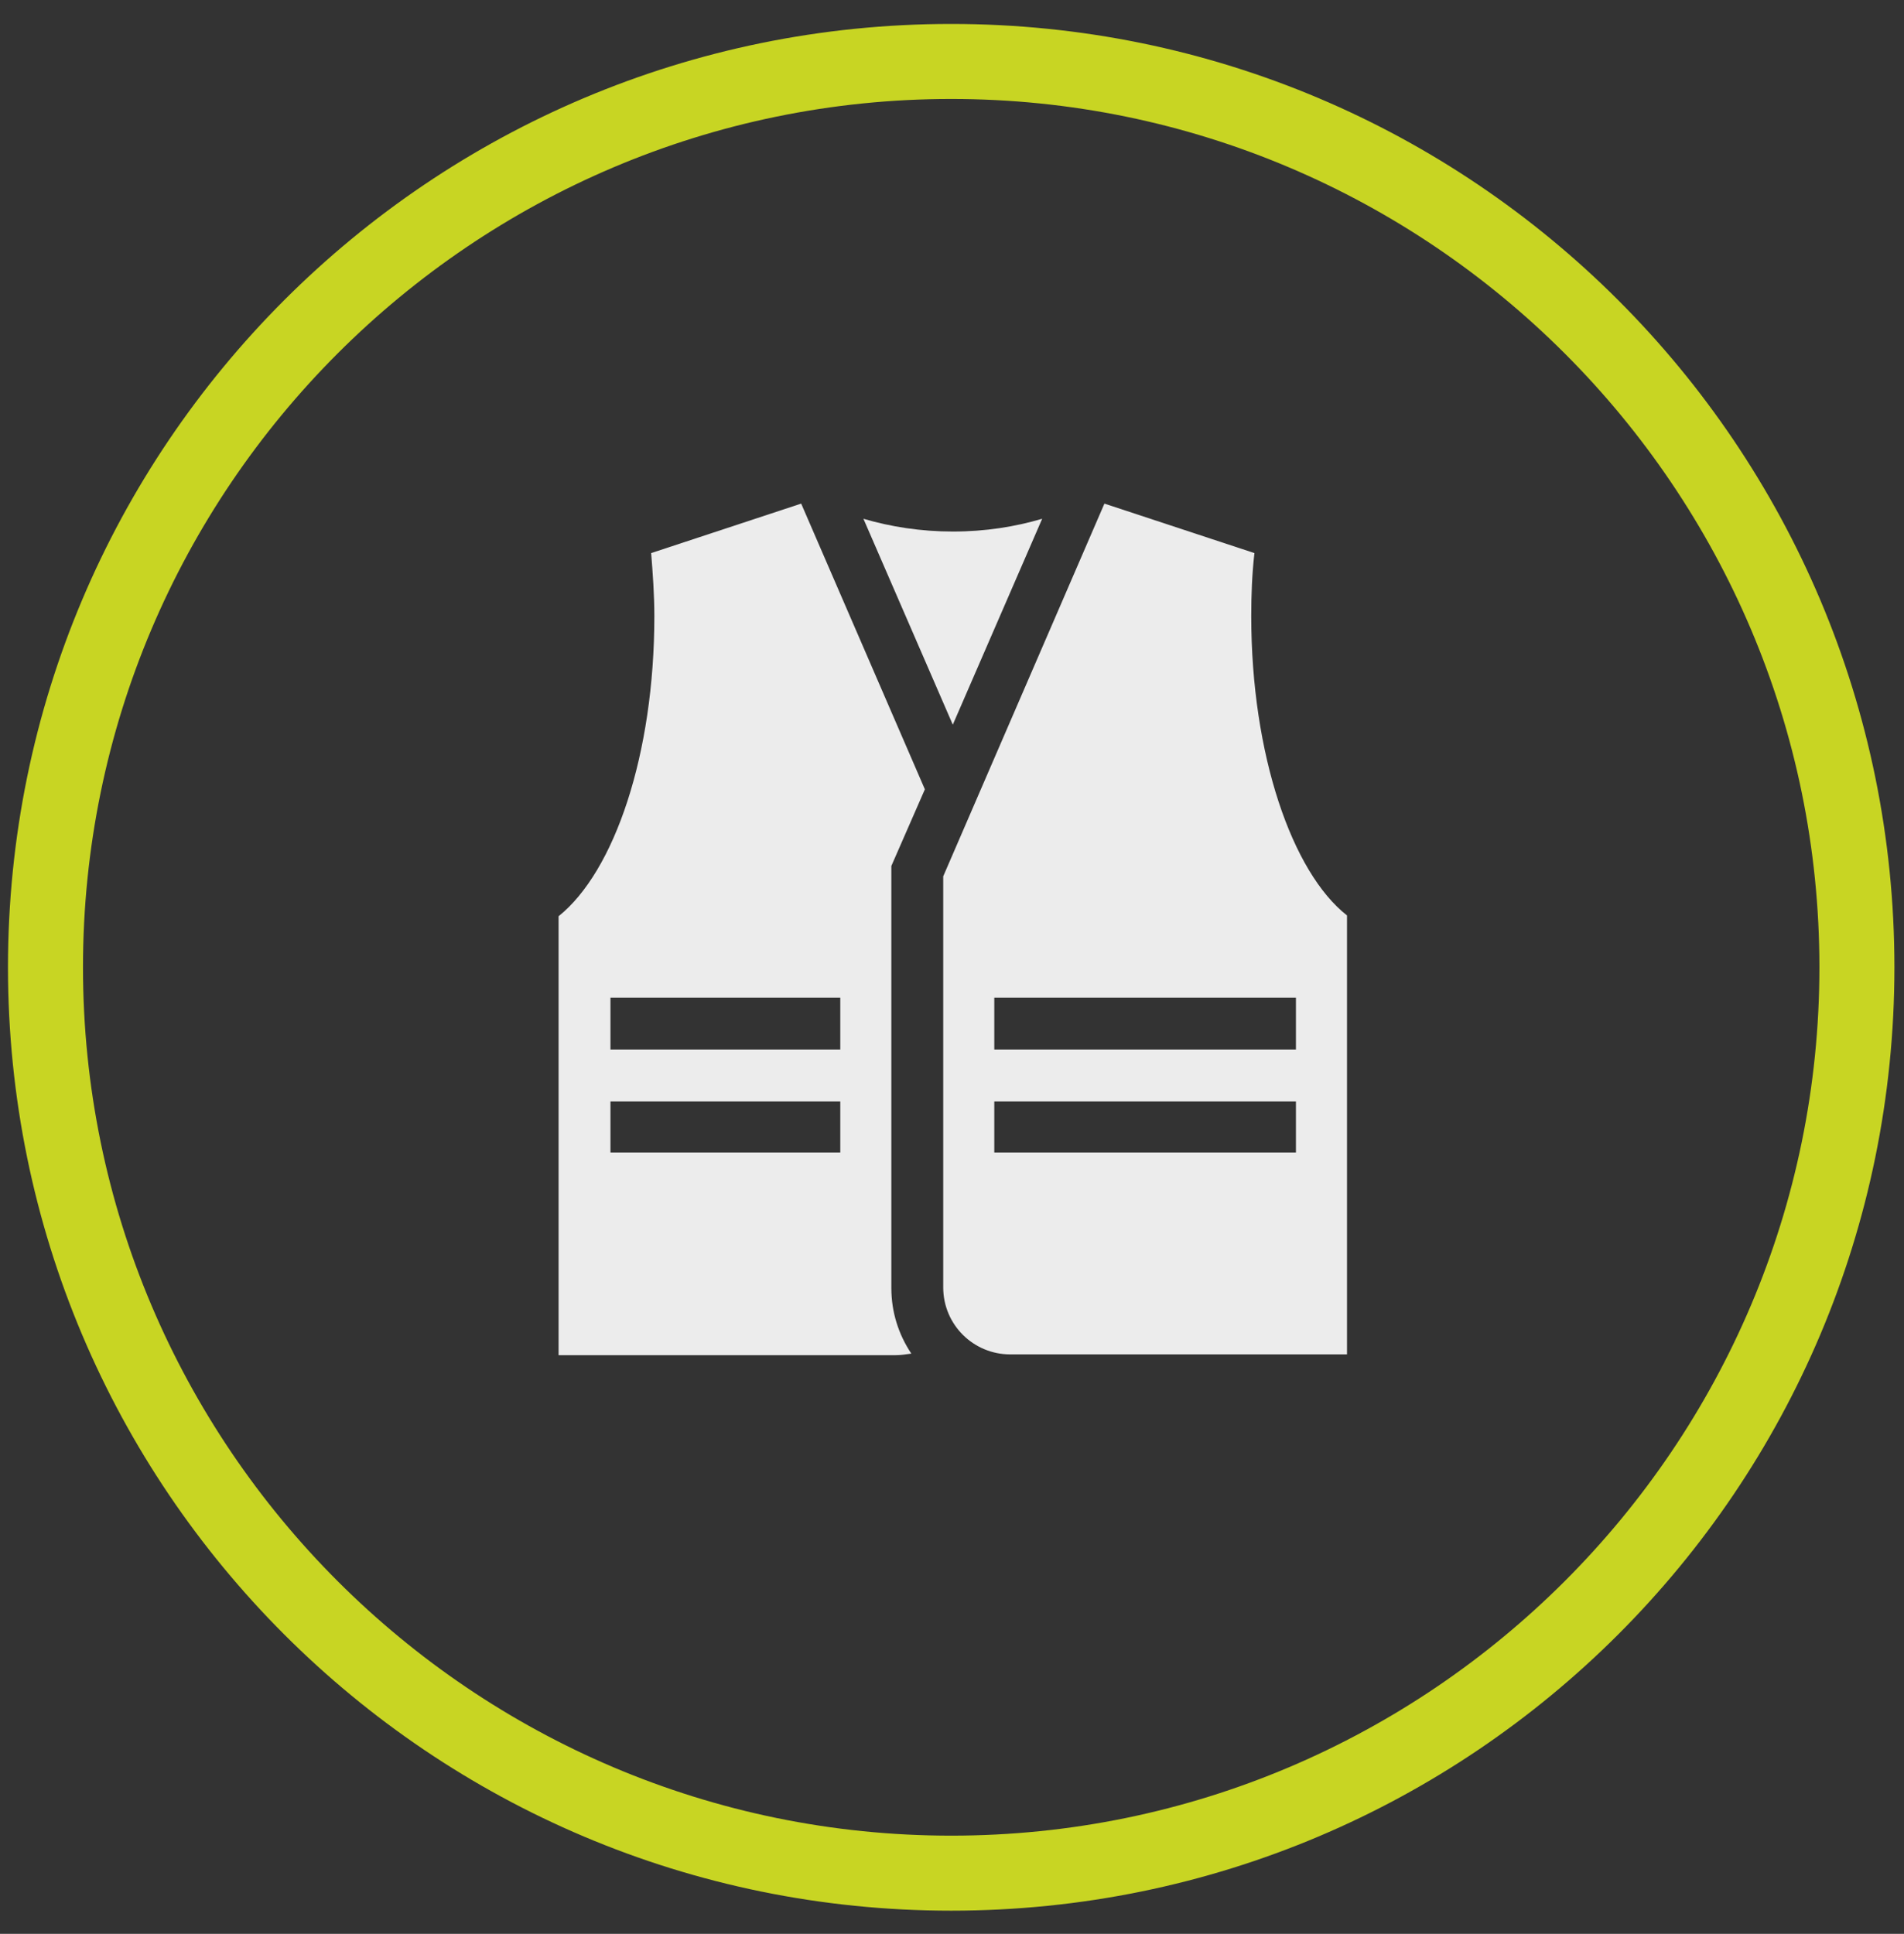 <?xml version="1.0" encoding="utf-8"?>
<!-- Generator: Adobe Illustrator 25.0.1, SVG Export Plug-In . SVG Version: 6.00 Build 0)  -->
<svg version="1.1" id="Calque_1" xmlns="http://www.w3.org/2000/svg" xmlns:xlink="http://www.w3.org/1999/xlink" x="0px" y="0px"
	 viewBox="0 0 238.6 242.3" style="enable-background:new 0 0 238.6 242.3;" xml:space="preserve">
<rect x="0" y="0" width="238.6" height="242.3" fill="#333333" stroke="none"/>
<style type="text/css">
	.st0{fill:#C8D523;}
	.st1{fill:#ECECEC;}
</style>
<path class="st0" d="M119.2,3C53.9,3,1,55.9,1,121.2s52.9,118.2,118.2,118.2s118.2-52.9,118.2-118.2S184.5,3,119.2,3z M119.2,230
	c-60,0-108.8-48.8-108.8-108.8c0-60,48.8-108.8,108.8-108.8c60,0,108.8,48.8,108.8,108.8C228,181.2,179.2,230,119.2,230z"/>
<g>
	<path class="st1" d="M130.6,65c-3.4,1-7.1,1.6-11.2,1.6c-4,0-7.8-0.6-11.2-1.6l11.2,25.8L130.6,65z"/>
	<path class="st1" d="M156.8,77.2c0-2.7,0.1-5.3,0.4-7.9l-18.8-6.2l-20.2,46.7v51.5c0,4.7,3.8,8.4,8.4,8.4h20.4h21.8v-55
		C161.9,109.3,156.8,94.5,156.8,77.2z M162.4,144.4h-37.8V138h37.8V144.4z M162.4,131.5h-37.8V125h37.8V131.5z"/>
	<path class="st1" d="M115.9,98.9l-15.5-35.8l-18.8,6.2c0.2,2.5,0.4,5.2,0.4,7.9c0,17.3-5,32-12,37.6v55h21.8h20.4
		c0.7,0,1.3-0.1,2-0.2c-1.6-2.4-2.5-5.2-2.5-8.2v-52.9L115.9,98.9z M105.2,144.4H76.5V138h28.8V144.4z M105.2,131.5H76.5V125h28.8
		V131.5z"/>
</g>
</svg>
